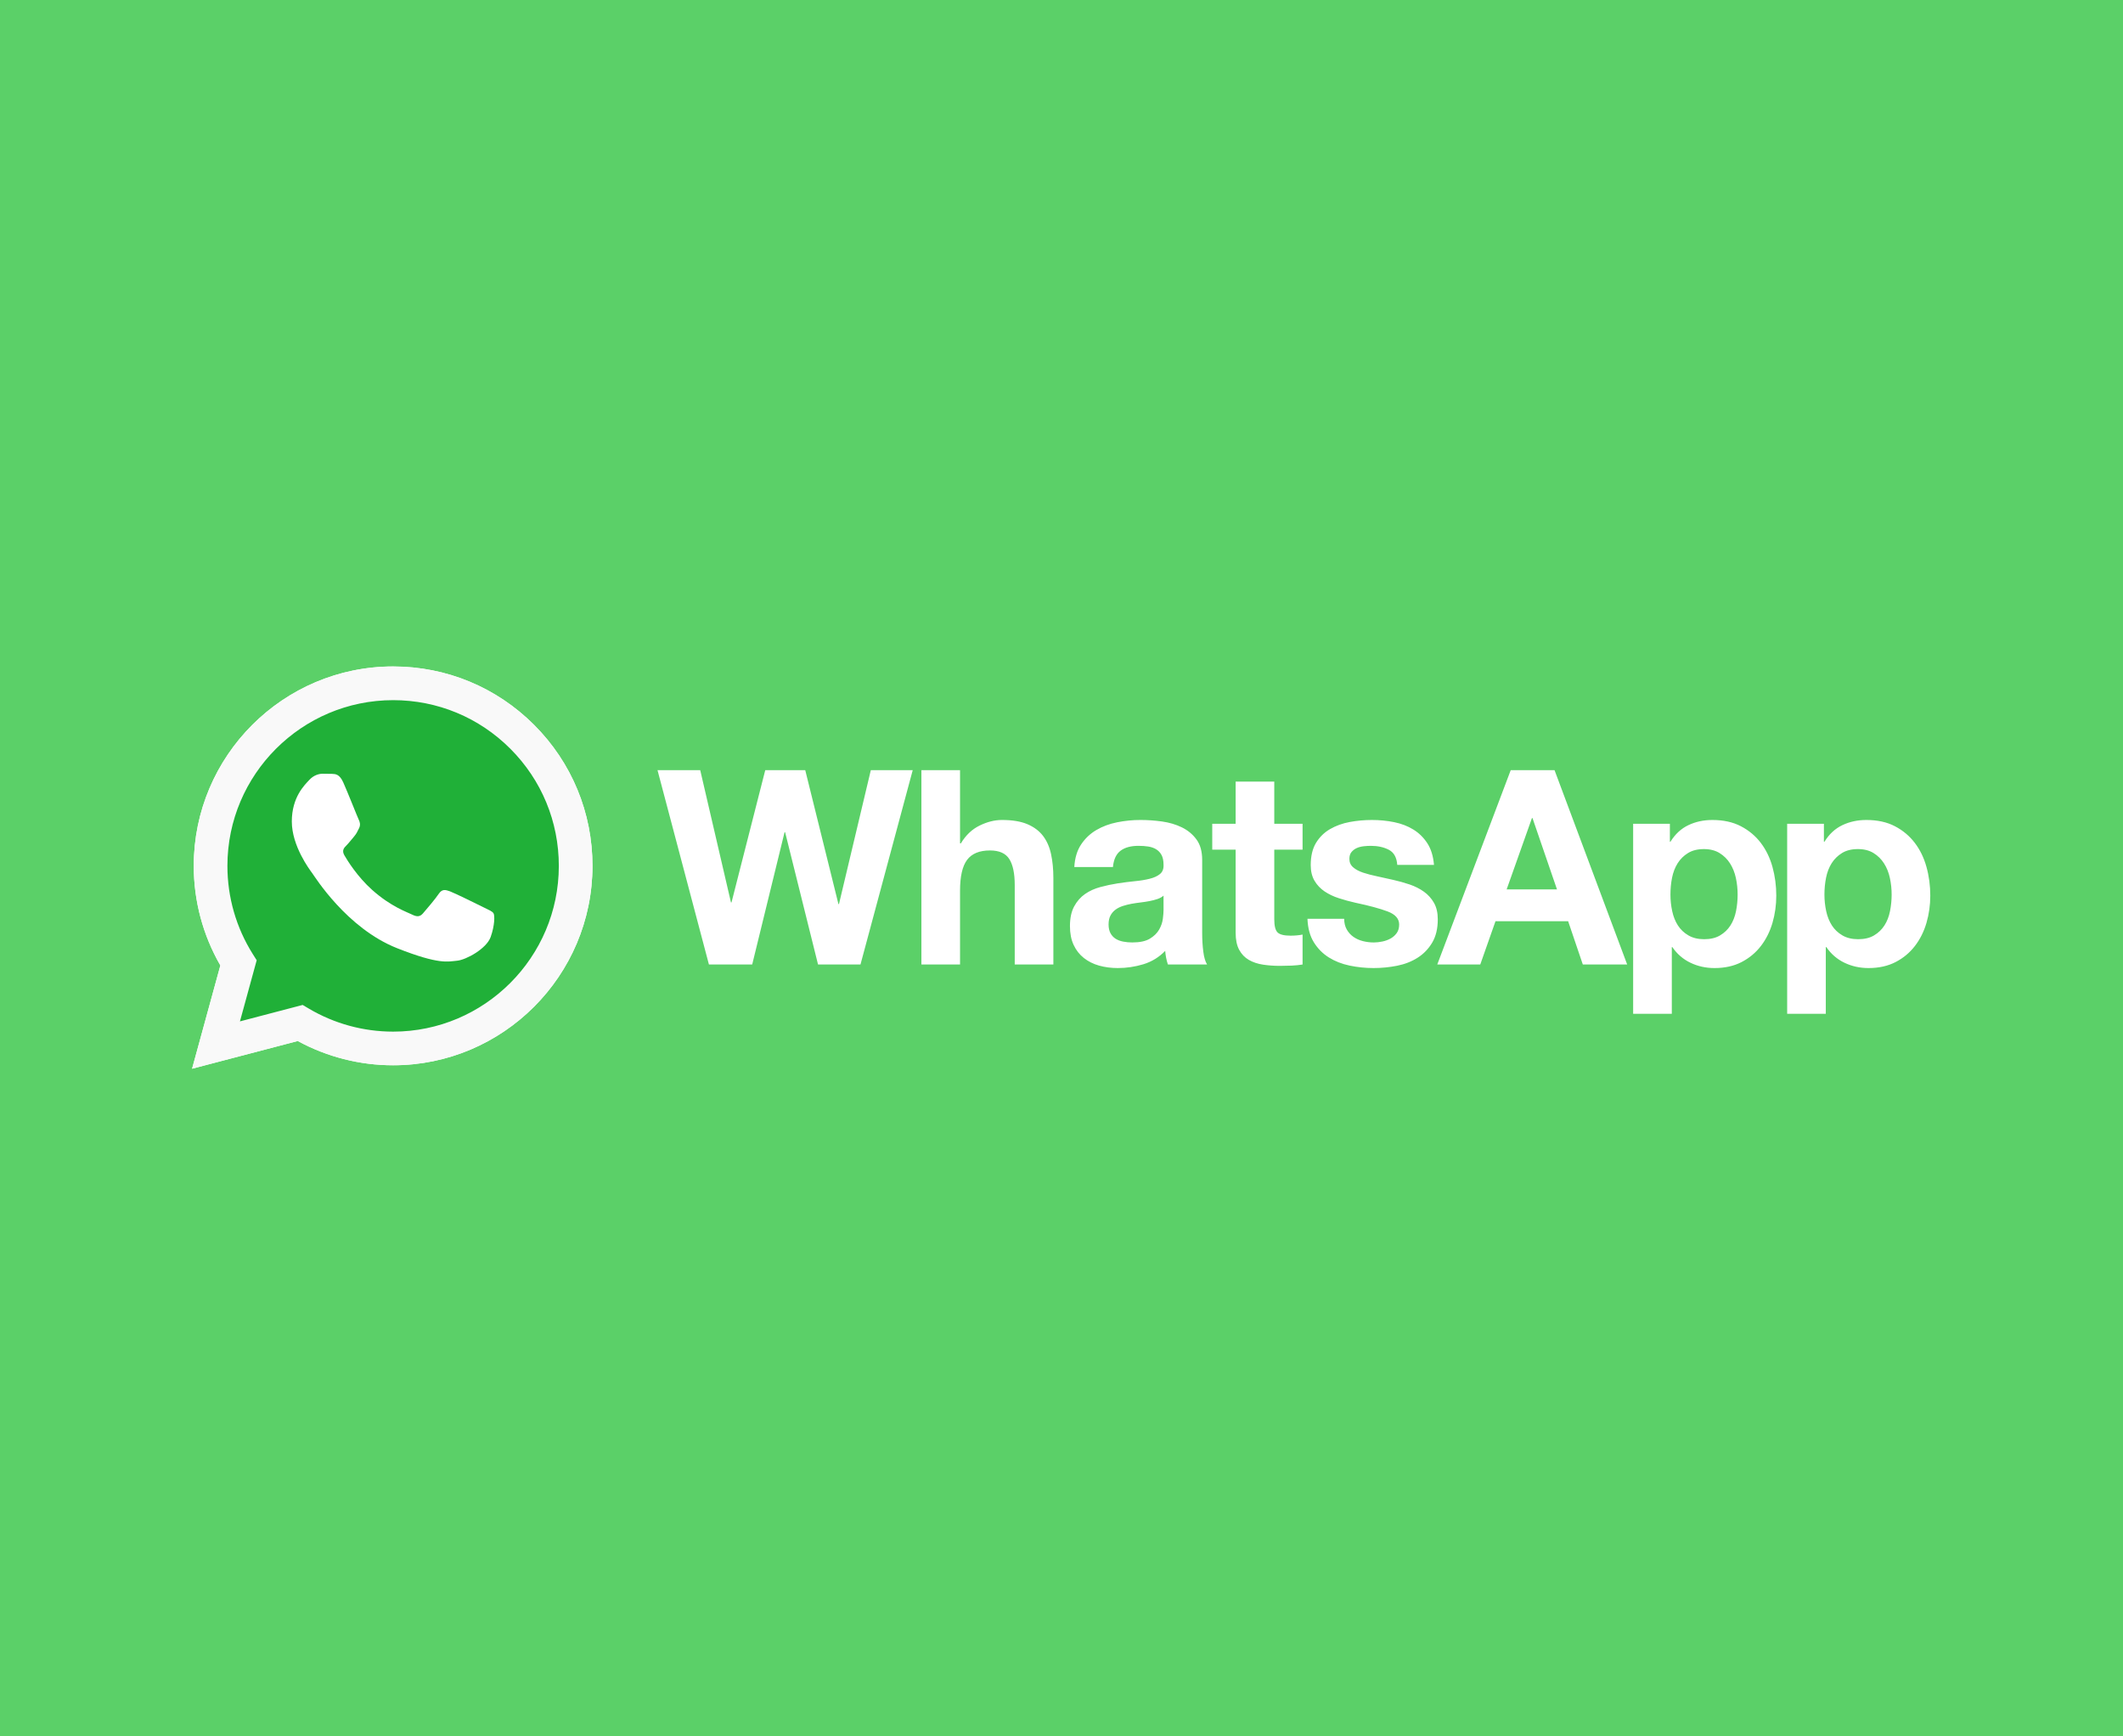 <?xml version="1.0" encoding="UTF-8" standalone="no"?>
<!-- Created with Inkscape (http://www.inkscape.org/) -->

<svg
   xmlns:dc="http://purl.org/dc/elements/1.1/"
   xmlns:cc="http://creativecommons.org/ns#"
   xmlns:rdf="http://www.w3.org/1999/02/22-rdf-syntax-ns#"
   xmlns:svg="http://www.w3.org/2000/svg"
   xmlns="http://www.w3.org/2000/svg"
   xmlns:sodipodi="http://sodipodi.sourceforge.net/DTD/sodipodi-0.dtd"
   xmlns:inkscape="http://www.inkscape.org/namespaces/inkscape"
   width="1920px"
   height="1570px"
   viewBox="0 0 1920 1570"
   version="1.1"
   id="SVGRoot"
   inkscape:version="0.92.3 (2405546, 2018-03-11)"
   sodipodi:docname="whatsapp.svg"
   inkscape:export-filename="D:\pictures\browser thumbnails\whatsapp.png"
   inkscape:export-xdpi="96"
   inkscape:export-ydpi="96">
  <sodipodi:namedview
     id="base"
     pagecolor="#ffffff"
     bordercolor="#666666"
     borderopacity="1.0"
     inkscape:pageopacity="0.0"
     inkscape:pageshadow="2"
     inkscape:zoom="0.39284718"
     inkscape:cx="734.01727"
     inkscape:cy="790.64241"
     inkscape:document-units="px"
     inkscape:current-layer="layer2"
     showgrid="false"
     inkscape:window-width="1920"
     inkscape:window-height="1145"
     inkscape:window-x="1920"
     inkscape:window-y="27"
     inkscape:window-maximized="1"
     showguides="true"
     inkscape:guide-bbox="true">
    <sodipodi:guide
       position="0,1570"
       orientation="0.707,0.707"
       id="guide1452"
       inkscape:locked="false" />
    <sodipodi:guide
       position="1920,1570"
       orientation="-0.707,0.707"
       id="guide1454"
       inkscape:locked="false" />
    <sodipodi:guide
       position="0,-0"
       orientation="-0.707,0.707"
       id="guide1458"
       inkscape:locked="false" />
    <sodipodi:guide
       position="1920,-0"
       orientation="0.707,0.707"
       id="guide1460"
       inkscape:locked="false" />
    <sodipodi:guide
       position="1135,785"
       orientation="0,1"
       id="guide1462"
       inkscape:locked="false" />
  </sodipodi:namedview>
  <defs
     id="defs825">
    <linearGradient
       gradientTransform="matrix(0,1,1,0,2183.857,98.571)"
       y2="199"
       x2="400"
       y1="199"
       x1="9.094947e-013"
       gradientUnits="userSpaceOnUse"
       id="SVGID_1_">
      <stop
         id="stop1505"
         style="stop-color:#E52D27"
         offset="0" />
      <stop
         id="stop1507"
         style="stop-color:#BF171D"
         offset="1" />
    </linearGradient>
    <clipPath
       id="clipPath958">
      <path
         id="path956"
         d="m1 1h640.93v132.88h-640.93z" />
    </clipPath>
    <clipPath
       id="clip2">
      <rect
         id="rect960"
         height="134"
         width="642" />
    </clipPath>
    <g
       id="g963"
       clip-path="url(#clip2)" />
    <clipPath
       id="clipPath967">
      <path
         id="path965"
         d="m1 1h210.93v210.88h-210.93z" />
    </clipPath>
    <clipPath
       id="clip4">
      <rect
         id="rect969"
         height="212"
         width="212" />
    </clipPath>
    <g
       id="g972"
       clip-path="url(#clip4)" />
    <clipPath
       id="clipPath976">
      <path
         id="path974"
         d="m1 1h210.93v210.88h-210.93z" />
    </clipPath>
    <clipPath
       id="clip8">
      <rect
         id="rect978"
         height="212"
         width="212" />
    </clipPath>
    <g
       id="g981"
       clip-path="url(#clip8)" />
    <clipPath
       id="clipPath985">
      <path
         id="path983"
         d="m1 1h117.93v110.88h-117.93z" />
    </clipPath>
    <clipPath
       id="clip12">
      <rect
         id="rect987"
         height="112"
         width="119" />
    </clipPath>
    <g
       id="g990"
       clip-path="url(#clip12)" />
    <linearGradient
       gradientUnits="userSpaceOnUse"
       gradientTransform="matrix(0,-8.008,8.008,0,-102.502,103.642)"
       x2="1"
       id="linearGradient2628">
      <stop
         id="stop992"
         offset="0"
         stop-color="#20b038" />
      <stop
         id="stop994"
         offset="1"
         stop-color="#60d66a" />
    </linearGradient>
    <linearGradient
       gradientUnits="userSpaceOnUse"
       gradientTransform="matrix(0,-8.295,8.295,0,-102.502,103.786)"
       x2="1"
       id="linearGradient2630">
      <stop
         id="stop997"
         offset="0"
         stop-color="#f9f9f9" />
      <stop
         id="stop999"
         offset="1"
         stop-color="#fff" />
    </linearGradient>
  </defs>
  <g
     inkscape:groupmode="layer"
     id="layer2"
     inkscape:label="background"
     style="opacity:1">
    <rect
       style="opacity:1;fill:#ffffff;fill-opacity:1;fill-rule:evenodd;stroke:none;stroke-width:18;stroke-linecap:butt;stroke-linejoin:round;stroke-miterlimit:4;stroke-dasharray:none;stroke-opacity:1;paint-order:fill markers stroke"
       id="rect1428"
       width="1920"
       height="1570"
       x="0"
       y="0" />
    <rect
       id="rect1510"
       height="1570"
       width="1920"
       x="0"
       y="4.5000002e-006"
       style="fill:#5bd068;stroke-width:1;fill-opacity:1" />
  </g>
  <g
     inkscape:groupmode="layer"
     id="layer3"
     inkscape:label="logo">
    <g
       transform="matrix(8.437,0,0,8.437,801.793,-783.689)"
       id="g1020"
       style="stroke-width:0.119">
      <g
         transform="matrix(0.616,0,0,0.616,-46.994,94.459)"
         id="g1018"
         style="stroke-width:0.119">
        <path
           style="fill:#ffffff;stroke-width:0.119"
           inkscape:connector-curvature="0"
           d="m 250.9,155.98 c -0.188,0.948 -0.512,1.775 -0.969,2.486 -0.459,0.711 -1.059,1.289 -1.801,1.729 -0.74,0.443 -1.664,0.665 -2.769,0.665 -1.074,0 -1.989,-0.222 -2.746,-0.665 -0.758,-0.439 -1.365,-1.018 -1.824,-1.729 -0.455,-0.71 -0.788,-1.538 -0.994,-2.486 -0.205,-0.946 -0.307,-1.91 -0.307,-2.886 0,-1.014 0.097,-1.992 0.285,-2.937 0.189,-0.948 0.514,-1.784 0.97,-2.514 0.457,-0.724 1.058,-1.316 1.8,-1.773 0.739,-0.458 1.663,-0.69 2.77,-0.69 1.073,0 1.979,0.232 2.72,0.69 0.744,0.457 1.35,1.055 1.824,1.798 0.476,0.743 0.815,1.588 1.019,2.534 0.207,0.948 0.308,1.912 0.308,2.892 0,0.976 -0.096,1.94 -0.285,2.886 m 6.345,-7.696 c -0.442,-1.593 -1.12,-2.991 -2.037,-4.191 -0.915,-1.199 -2.065,-2.163 -3.454,-2.888 -1.39,-0.727 -3.049,-1.089 -4.974,-1.089 -1.513,0 -2.903,0.298 -4.165,0.899 -1.263,0.6 -2.305,1.563 -3.125,2.89 h -0.092 v -3.127 h -6.393 v 33.059 h 6.722 v -11.603 h 0.095 c 0.821,1.201 1.872,2.107 3.149,2.721 1.277,0.616 2.676,0.925 4.191,0.925 1.797,0 3.367,-0.35 4.711,-1.043 1.339,-0.694 2.462,-1.626 3.36,-2.795 0.902,-1.169 1.57,-2.509 2.012,-4.024 0.444,-1.516 0.664,-3.095 0.664,-4.736 0,-1.736 -0.219,-3.401 -0.664,-4.997 m -33.14,7.696 c -0.191,0.948 -0.516,1.775 -0.972,2.486 -0.458,0.711 -1.058,1.289 -1.802,1.729 -0.739,0.443 -1.664,0.665 -2.768,0.665 -1.075,0 -1.986,-0.222 -2.744,-0.665 -0.759,-0.439 -1.366,-1.018 -1.824,-1.729 -0.458,-0.71 -0.789,-1.538 -0.994,-2.486 -0.206,-0.946 -0.306,-1.91 -0.306,-2.886 0,-1.014 0.092,-1.992 0.281,-2.937 0.192,-0.948 0.513,-1.784 0.973,-2.514 0.455,-0.724 1.056,-1.316 1.8,-1.773 0.74,-0.458 1.661,-0.69 2.768,-0.69 1.072,0 1.983,0.232 2.722,0.69 0.742,0.457 1.351,1.055 1.823,1.798 0.472,0.743 0.811,1.588 1.017,2.534 0.206,0.948 0.306,1.912 0.306,2.892 0,0.976 -0.092,1.94 -0.28,2.886 m 4.306,-11.887 c -0.914,-1.199 -2.067,-2.163 -3.457,-2.888 -1.39,-0.727 -3.045,-1.089 -4.97,-1.089 -1.517,0 -2.905,0.298 -4.166,0.899 -1.266,0.6 -2.305,1.563 -3.125,2.89 h -0.097 v -3.127 h -6.393 v 33.059 h 6.728 v -11.603 h 0.091 c 0.82,1.201 1.872,2.107 3.151,2.721 1.275,0.616 2.673,0.925 4.189,0.925 1.8,0 3.369,-0.35 4.71,-1.043 1.342,-0.694 2.462,-1.626 3.362,-2.795 0.901,-1.169 1.568,-2.509 2.014,-4.024 0.439,-1.516 0.662,-3.095 0.662,-4.736 0,-1.736 -0.224,-3.401 -0.662,-4.997 -0.445,-1.593 -1.122,-2.991 -2.038,-4.191 m -44.219,8.099 4.403,-12.409 h 0.094 l 4.262,12.409 z m 0.709,-20.744 -12.782,33.814 h 7.481 l 2.65,-7.53 h 12.643 l 2.554,7.53 h 7.719 l -12.64,-33.814 z m -13.352,23.088 c -0.442,-0.773 -1.026,-1.421 -1.752,-1.943 -0.726,-0.519 -1.556,-0.939 -2.485,-1.256 -0.932,-0.314 -1.887,-0.58 -2.866,-0.802 -0.946,-0.222 -1.876,-0.427 -2.791,-0.617 -0.915,-0.191 -1.73,-0.403 -2.441,-0.639 -0.709,-0.237 -1.283,-0.543 -1.726,-0.925 -0.443,-0.378 -0.662,-0.866 -0.662,-1.467 0,-0.505 0.123,-0.907 0.377,-1.208 0.253,-0.298 0.561,-0.528 0.924,-0.688 0.364,-0.157 0.763,-0.259 1.206,-0.308 0.442,-0.047 0.853,-0.069 1.231,-0.069 1.2,0 2.242,0.228 3.127,0.686 0.881,0.458 1.372,1.334 1.465,2.628 h 6.392 c -0.126,-1.514 -0.512,-2.769 -1.16,-3.766 -0.646,-0.993 -1.46,-1.791 -2.438,-2.39 -0.977,-0.6 -2.09,-1.026 -3.339,-1.279 -1.247,-0.253 -2.532,-0.378 -3.856,-0.378 -1.328,0 -2.623,0.119 -3.882,0.353 -1.265,0.238 -2.401,0.65 -3.41,1.233 -1.011,0.584 -1.823,1.38 -2.44,2.391 -0.616,1.01 -0.924,2.306 -0.924,3.883 0,1.073 0.223,1.983 0.665,2.724 0.438,0.743 1.025,1.356 1.748,1.846 0.728,0.489 1.557,0.885 2.488,1.183 0.931,0.303 1.886,0.562 2.863,0.784 2.401,0.506 4.272,1.009 5.612,1.516 1.342,0.504 2.012,1.262 2.012,2.273 0,0.6 -0.141,1.094 -0.425,1.49 -0.285,0.397 -0.639,0.71 -1.065,0.948 -0.429,0.238 -0.902,0.412 -1.421,0.52 -0.521,0.111 -1.02,0.167 -1.493,0.167 -0.663,0 -1.302,-0.08 -1.916,-0.237 -0.617,-0.158 -1.161,-0.403 -1.634,-0.735 -0.473,-0.331 -0.862,-0.756 -1.161,-1.279 -0.298,-0.521 -0.451,-1.142 -0.451,-1.87 h -6.391 c 0.065,1.642 0.434,3.008 1.115,4.097 0.676,1.089 1.543,1.965 2.602,2.629 1.057,0.662 2.265,1.137 3.624,1.422 1.355,0.283 2.744,0.426 4.162,0.426 1.39,0 2.755,-0.135 4.098,-0.401 1.341,-0.269 2.533,-0.735 3.575,-1.399 1.044,-0.662 1.885,-1.538 2.534,-2.628 0.645,-1.091 0.968,-2.44 0.968,-4.051 0,-1.138 -0.22,-2.091 -0.662,-2.864 m -27.79,-21.099 h -6.724 v 7.34 h -4.07 v 4.499 h 4.07 v 14.446 c 0,1.233 0.207,2.226 0.616,2.983 0.411,0.757 0.97,1.344 1.68,1.754 0.711,0.411 1.532,0.686 2.463,0.828 0.929,0.141 1.919,0.213 2.958,0.213 0.665,0 1.342,-0.017 2.038,-0.045 0.693,-0.032 1.324,-0.094 1.893,-0.191 v -5.21 c -0.317,0.064 -0.648,0.114 -0.996,0.142 -0.346,0.032 -0.709,0.049 -1.088,0.049 -1.135,0 -1.894,-0.191 -2.273,-0.57 -0.377,-0.378 -0.567,-1.136 -0.567,-2.274 v -12.124 h 4.924 v -4.499 h -4.924 z m -19.27,22.351 c 0,0.382 -0.038,0.887 -0.119,1.517 -0.078,0.633 -0.292,1.254 -0.639,1.87 -0.347,0.616 -0.886,1.147 -1.61,1.586 -0.726,0.443 -1.752,0.664 -3.079,0.664 -0.535,0 -1.057,-0.047 -1.562,-0.144 -0.506,-0.093 -0.947,-0.26 -1.325,-0.496 -0.378,-0.237 -0.679,-0.561 -0.9,-0.971 -0.219,-0.41 -0.331,-0.914 -0.331,-1.513 0,-0.631 0.112,-1.155 0.331,-1.564 0.221,-0.409 0.514,-0.749 0.877,-1.018 0.361,-0.268 0.788,-0.481 1.277,-0.64 0.489,-0.157 0.985,-0.283 1.492,-0.378 0.535,-0.093 1.073,-0.174 1.608,-0.237 0.539,-0.062 1.051,-0.143 1.539,-0.236 0.491,-0.095 0.947,-0.214 1.374,-0.357 0.426,-0.142 0.78,-0.337 1.065,-0.591 z m 6.723,4.027 v -12.738 c 0,-1.486 -0.33,-2.677 -0.995,-3.575 -0.661,-0.901 -1.514,-1.602 -2.554,-2.108 -1.043,-0.505 -2.196,-0.845 -3.458,-1.018 -1.262,-0.174 -2.509,-0.26 -3.739,-0.26 -1.356,0 -2.707,0.133 -4.047,0.402 -1.345,0.268 -2.55,0.719 -3.623,1.349 -1.073,0.631 -1.96,1.469 -2.65,2.51 -0.697,1.042 -1.091,2.352 -1.185,3.931 h 6.722 c 0.126,-1.327 0.57,-2.275 1.328,-2.842 0.757,-0.569 1.797,-0.851 3.125,-0.851 0.599,0 1.158,0.04 1.68,0.118 0.52,0.08 0.978,0.235 1.373,0.473 0.395,0.237 0.71,0.567 0.946,0.995 0.237,0.426 0.355,1.003 0.355,1.728 0.031,0.697 -0.175,1.222 -0.615,1.586 -0.443,0.365 -1.042,0.642 -1.8,0.829 -0.758,0.191 -1.626,0.334 -2.605,0.425 -0.979,0.097 -1.972,0.225 -2.981,0.381 -1.011,0.158 -2.014,0.371 -3.006,0.64 -0.994,0.267 -1.881,0.671 -2.653,1.206 -0.774,0.539 -1.405,1.257 -1.895,2.157 -0.488,0.9 -0.732,2.046 -0.732,3.433 0,1.263 0.213,2.352 0.639,3.266 0.426,0.918 1.017,1.673 1.776,2.274 0.758,0.6 1.641,1.043 2.651,1.328 1.009,0.283 2.098,0.426 3.267,0.426 1.515,0 2.999,-0.222 4.449,-0.662 1.453,-0.445 2.717,-1.216 3.79,-2.323 0.031,0.41 0.086,0.814 0.164,1.208 0.079,0.393 0.182,0.782 0.309,1.16 h 6.819 c -0.315,-0.502 -0.538,-1.261 -0.663,-2.273 -0.128,-1.01 -0.191,-2.066 -0.191,-3.174 m -27.697,-16.932 c -0.662,-0.869 -1.57,-1.546 -2.72,-2.037 -1.154,-0.487 -2.629,-0.731 -4.427,-0.731 -1.263,0 -2.557,0.322 -3.884,0.971 -1.325,0.646 -2.414,1.681 -3.266,3.102 h -0.142 v -12.741 h -6.723 v 33.814 h 6.723 v -12.834 c 0,-2.494 0.41,-4.285 1.231,-5.376 0.82,-1.088 2.146,-1.633 3.977,-1.633 1.609,0 2.73,0.497 3.361,1.493 0.631,0.993 0.947,2.502 0.947,4.522 v 13.829 h 6.724 v -15.06 c 0,-1.514 -0.135,-2.895 -0.403,-4.145 -0.268,-1.245 -0.734,-2.304 -1.398,-3.173 m -35.508,11.865 h -0.093 l -5.776,-23.301 h -6.96 l -5.872,23.017 h -0.094 l -5.35,-23.017 h -7.432 l 8.948,33.814 h 7.529 l 5.633,-23.017 h 0.095 l 5.729,23.017 h 7.386 l 9.091,-33.814 h -7.291 z"
           id="path1008" />
        <path
           style="fill:#ffffff;stroke-width:0.119"
           inkscape:connector-curvature="0"
           d="m -25.319,172.29 1.053,0.624 c 4.426,2.627 9.501,4.016 14.676,4.019 h 0.011 c 15.893,0 28.828,-12.932 28.834,-28.826 0.003,-7.703 -2.994,-14.945 -8.438,-20.394 -5.444,-5.448 -12.683,-8.45 -20.386,-8.454 -15.905,0 -28.84,12.93 -28.846,28.824 -0.002,5.447 1.522,10.751 4.408,15.34 l 0.686,1.091 -2.914,10.637 z m -19.243,11.101 4.922,-17.971 c -3.036,-5.26 -4.633,-11.226 -4.63,-17.338 0.007,-19.122 15.569,-34.679 34.693,-34.679 9.28,0.004 17.99,3.616 24.54,10.171 6.549,6.555 10.155,15.269 10.152,24.536 -0.008,19.121 -15.573,34.681 -34.692,34.681 -0.001,0 7.056e-4,0 0,0 h -0.015 c -5.806,-0.002 -11.511,-1.458 -16.578,-4.222 z"
           id="path1010" />
        <path
           style="fill:url(#linearGradient2628);stroke-width:0.119"
           inkscape:connector-curvature="0"
           d="m -43.075,148.1 c -0.002,5.9 1.54,11.66 4.471,16.738 l -4.752,17.349 17.754,-4.655 c 4.892,2.666 10.399,4.073 16.004,4.075 h 0.014 c 18.458,0 33.482,-15.02 33.49,-33.48 0.004,-8.946 -3.477,-17.357 -9.8,-23.686 -6.322,-6.328 -14.731,-9.815 -23.691,-9.819 -18.459,0 -33.483,15.018 -33.491,33.479 m 33.492,33.506 h 3.528e-4 -3.528e-4 c -3.527e-4,0 -7.055e-4,0 0,0"
           id="path1012" />
        <path
           style="fill:url(#linearGradient2630);stroke-width:0.119"
           inkscape:connector-curvature="0"
           d="m -44.271,148.09 c -0.002,6.112 1.595,12.079 4.631,17.338 l -4.922,17.97 18.391,-4.822 c 5.067,2.763 10.772,4.22 16.578,4.222 h 0.015 c 19.119,0 34.684,-15.56 34.692,-34.681 0.003,-9.268 -3.603,-17.981 -10.152,-24.536 -6.55,-6.555 -15.26,-10.167 -24.54,-10.171 -19.123,0 -34.685,15.557 -34.693,34.679 m 10.952,16.433 -0.687,-1.09 c -2.887,-4.59 -4.41,-9.894 -4.408,-15.34 0.006,-15.893 12.941,-28.824 28.846,-28.824 7.702,0.003 14.941,3.006 20.386,8.454 5.444,5.448 8.44,12.691 8.438,20.393 -0.007,15.894 -12.942,28.826 -28.835,28.826 h -0.011 c -5.175,-0.003 -10.25,-1.392 -14.676,-4.019 l -1.053,-0.624 -10.914,2.861 z m 23.741,18.276 h 3.527e-4 -3.527e-4 c -3.528e-4,0 -7.056e-4,0 0,0"
           id="path1014" />
        <path
           style="fill:#ffffff;fill-rule:evenodd;stroke-width:0.119"
           inkscape:connector-curvature="0"
           d="m -18.249,133.59 c -0.649,-1.444 -1.333,-1.472 -1.95,-1.498 -0.506,-0.021 -1.084,-0.02 -1.661,-0.02 -0.578,0 -1.517,0.217 -2.311,1.084 -0.795,0.867 -3.034,2.964 -3.034,7.229 0,4.265 3.107,8.386 3.539,8.965 0.434,0.578 5.997,9.61 14.807,13.084 7.323,2.888 8.813,2.313 10.402,2.168 1.589,-0.144 5.129,-2.096 5.851,-4.12 0.722,-2.024 0.722,-3.759 0.506,-4.121 -0.217,-0.361 -0.795,-0.578 -1.662,-1.011 -0.867,-0.434 -5.129,-2.531 -5.923,-2.82 -0.795,-0.289 -1.373,-0.433 -1.951,0.435 -0.578,0.867 -2.238,2.819 -2.744,3.397 -0.506,0.579 -1.011,0.652 -1.878,0.218 -0.867,-0.435 -3.659,-1.349 -6.971,-4.302 -2.577,-2.298 -4.317,-5.135 -4.822,-6.003 -0.506,-0.867 -0.054,-1.336 0.381,-1.768 0.389,-0.388 0.867,-1.012 1.301,-1.518 0.432,-0.506 0.577,-0.867 0.866,-1.446 0.289,-0.579 0.145,-1.085 -0.072,-1.518 -0.217,-0.434 -1.901,-4.72 -2.672,-6.434"
           id="path1016" />
      </g>
    </g>
  </g>
  <style
     id="style1063"
     type="text/css">
                            .logo_white{fill:#FFFFFF;}
                            .logo_green{fill:#00E676;}
                        </style>
</svg>
